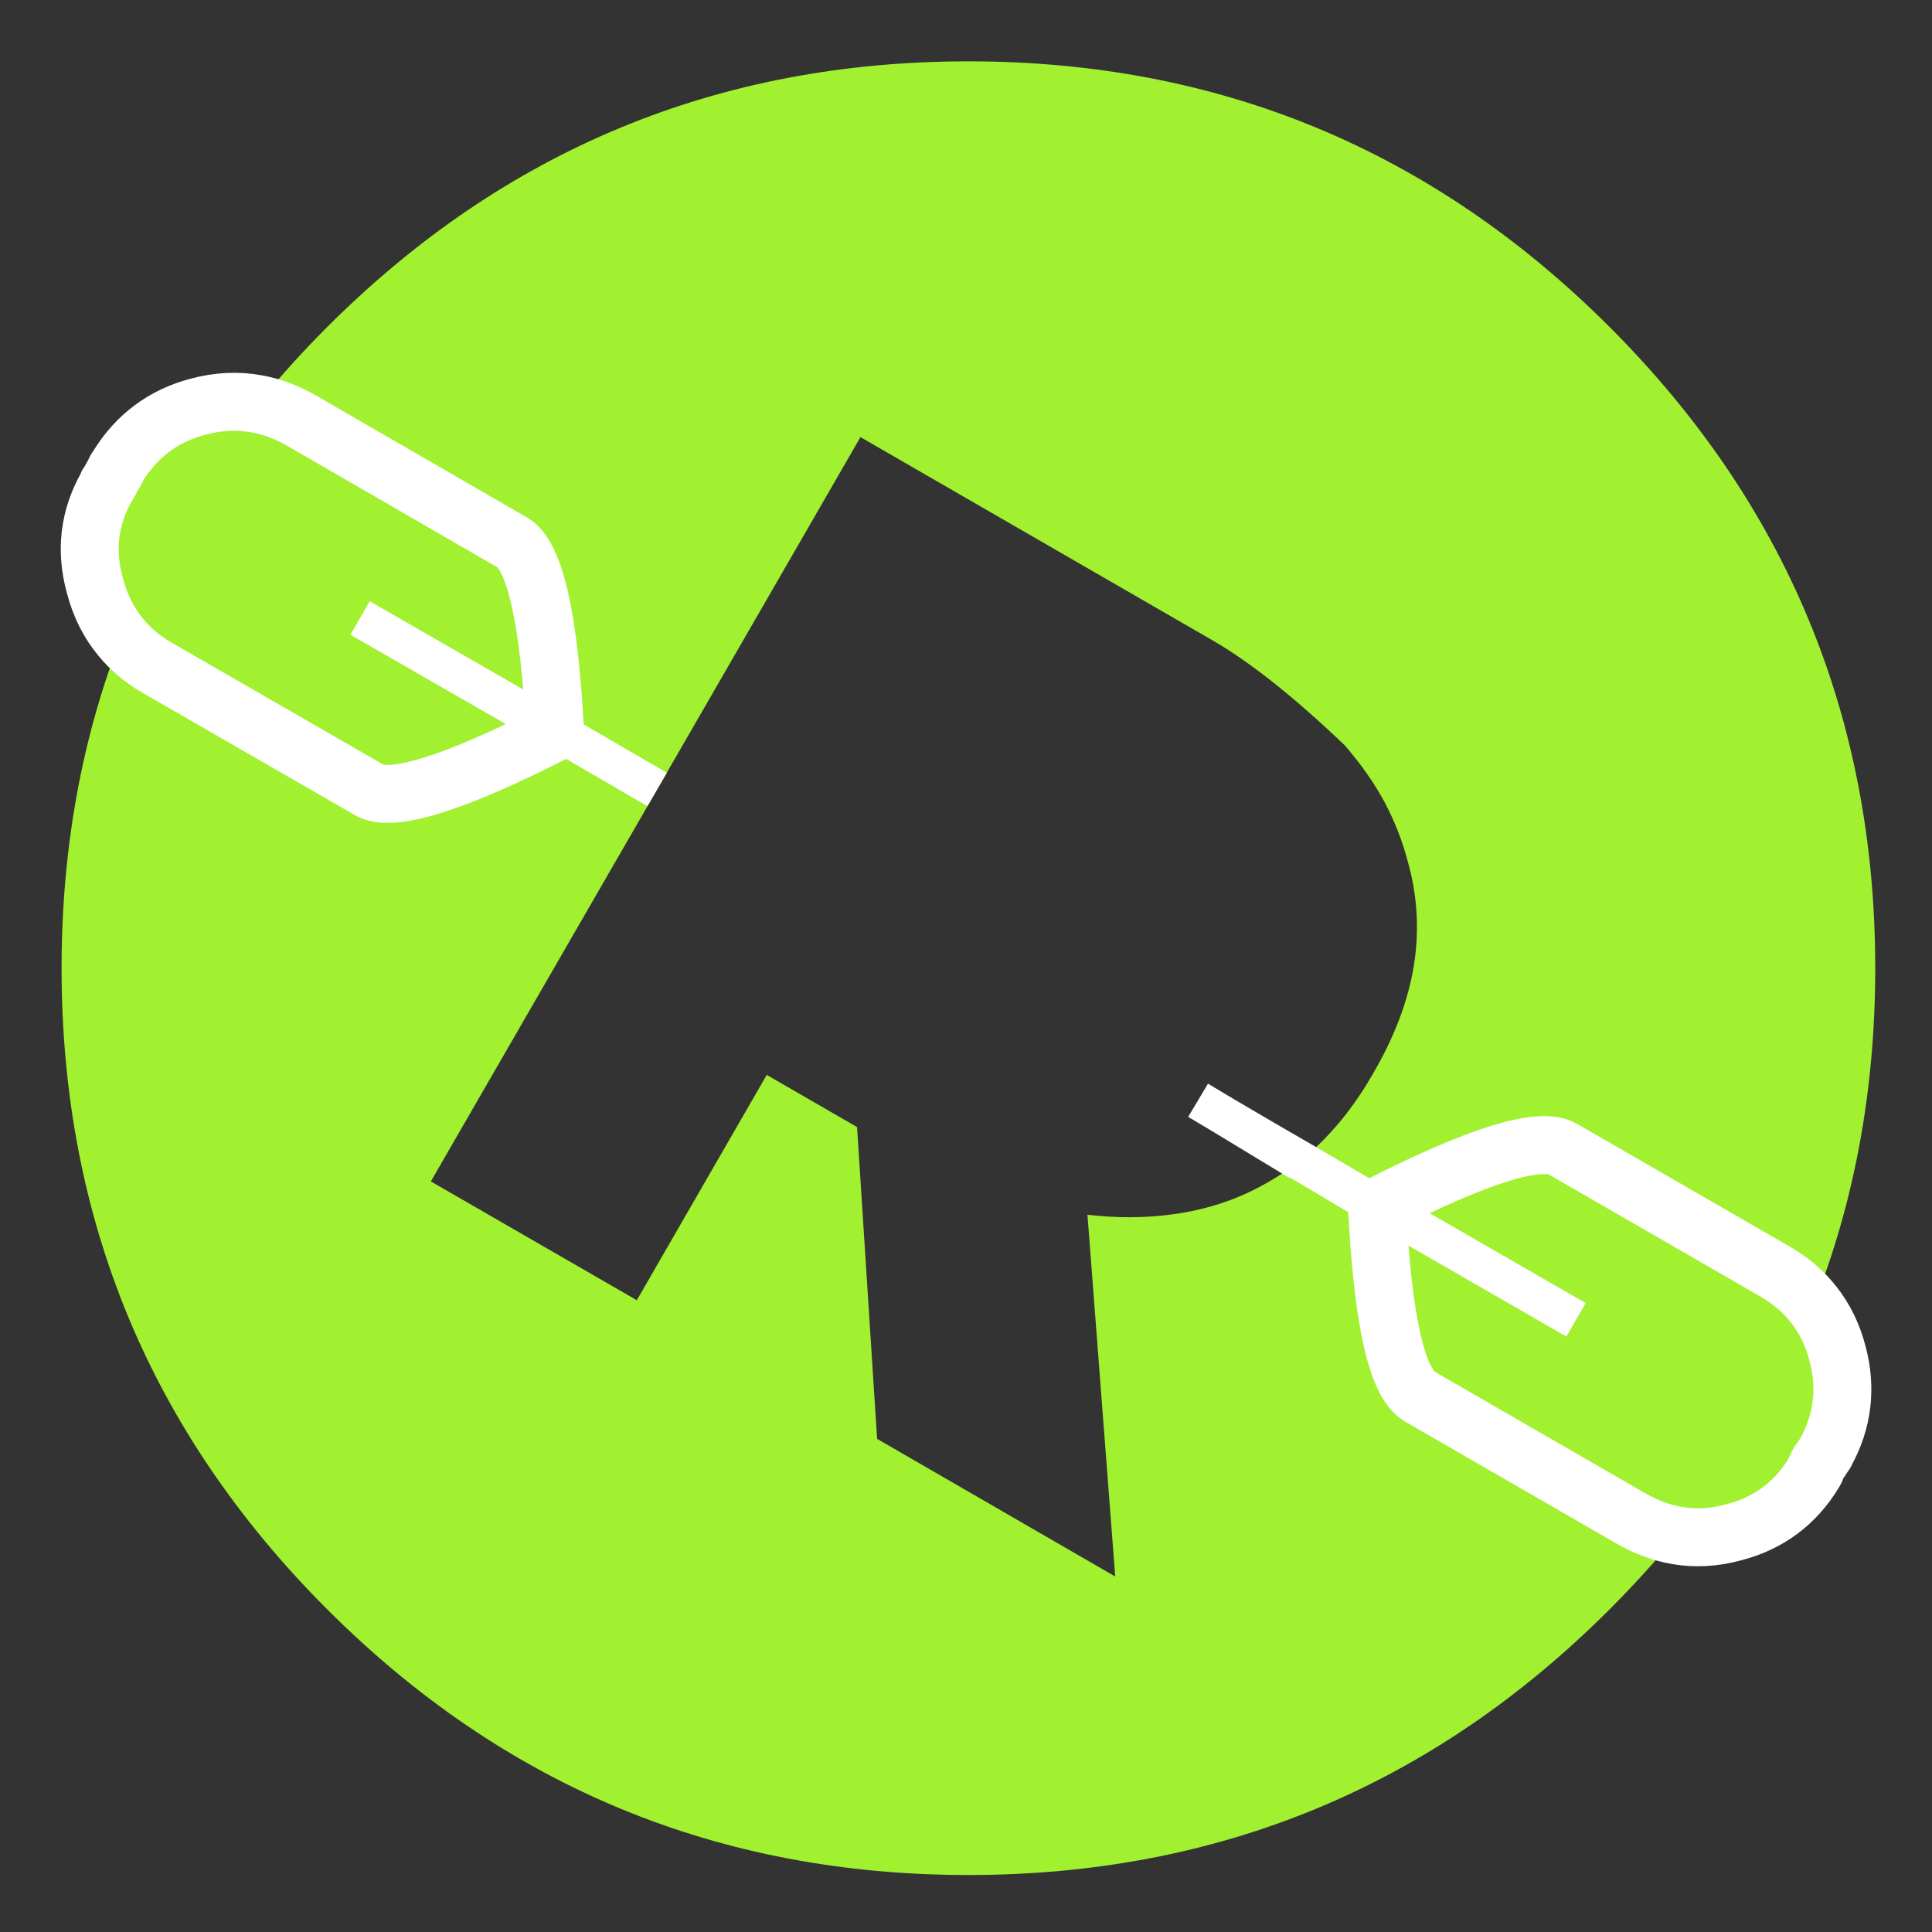 <?xml version="1.0" encoding="utf-8"?>
<!-- Generator: Adobe Illustrator 14.0.0, SVG Export Plug-In . SVG Version: 6.00 Build 43363)  -->
<!DOCTYPE svg PUBLIC "-//W3C//DTD SVG 1.1//EN" "http://www.w3.org/Graphics/SVG/1.1/DTD/svg11.dtd">
<svg version="1.1" id="Layer_1" xmlns="http://www.w3.org/2000/svg" xmlns:xlink="http://www.w3.org/1999/xlink" x="0px" y="0px"
	 width="400px" height="400px" viewBox="0 0 400 400" enable-background="new 0 0 400 400" xml:space="preserve">
<rect x="0" y="0" width="400" height="400" fill="#333333" stroke="none"/>
<g transform="matrix( 1, 0, 0, 1, 0,0) ">
	<g>
		<g id="Layer0_0_FILL">
			<path fill="#A1F130" d="M261.25,235.6l7.85,4.75l16,9.5c0.168-0.065,0.269-0.115,0.301-0.148l-16.149-9.45L261.25,235.6
				 M333.25,333.2c4.967-4.968,9.6-10.067,13.9-15.3c-3.2-0.566-6.317-1.717-9.352-3.45l-43.85-25.3
				c-4.733-2.734-7.684-15.834-8.852-39.301l-16-9.5c-0.022,0.031-0.057,0.064-0.1,0.101c-3.301,2.532-6.816,4.683-10.551,6.45
				c-4.934,2.3-10.25,3.815-15.949,4.55c-5.467,0.733-11.25,0.75-17.35,0.05l5.75,74.9l-49.3-28.5l-4.15-64.551l-18.7-10.801
				l-26.9,46.65L89.2,244.6l46.85-81.148l-21.15-12.3c0,0.1,0.017,0.233,0.05,0.4c-21,10.7-33.833,14.7-38.5,12l-44-25.35
				c-2.934-1.7-5.4-3.767-7.4-6.2c-8.2,21.133-12.3,43.95-12.3,68.45c0,51.833,18.333,96.083,55,132.75s80.917,55,132.75,55
				C252.334,388.2,296.584,369.867,333.25,333.2 M367.4,263.2c3.267,1.866,5.966,4.167,8.1,6.899
				c8.5-21.468,12.75-44.685,12.75-69.649c0-51.833-18.333-96.083-55-132.75c-36.666-36.667-80.916-55-132.75-55
				c-51.833,0-96.083,18.333-132.75,55c-5.167,5.167-9.967,10.483-14.4,15.95c3,0.567,5.95,1.667,8.85,3.3l43.85,25.35
				c4.667,2.667,7.617,15.617,8.85,38.85l21.15,12.3l42.1-72.95L251,132.55c7.8,4.5,16.934,11.75,27.4,21.75
				c3.332,3.833,6.082,7.75,8.25,11.75c2.1,3.967,3.699,8.05,4.8,12.25c2,7.034,2.433,14.184,1.3,21.45
				c-1.166,7.3-3.95,14.732-8.35,22.3l-0.25,0.45c-3.334,5.8-7.2,10.783-11.602,14.95c-1.079,0.956-2.18,1.89-3.3,2.8l16.149,9.45
				c20.767-10.567,33.483-14.5,38.149-11.8L367.4,263.2 M380.4,280.1c-1-3.8-2.635-7.133-4.9-10c-2.134-2.731-4.833-5.033-8.1-6.898
				L323.549,237.9c-4.666-2.699-17.384,1.232-38.148,11.801l40.898,23.55L285.4,249.7c-0.033,0.032-0.135,0.083-0.301,0.149
				c1.166,23.467,4.116,36.565,8.851,39.301l43.85,25.3c3.033,1.733,6.15,2.884,9.352,3.45c3.833,0.666,7.767,0.449,11.8-0.65
				c7.232-1.867,12.783-6,16.648-12.4c0.076-0.197,0.159-0.396,0.25-0.6c0.224-0.518,0.489-1.05,0.802-1.6
				c0.333-0.367,0.648-0.816,0.948-1.352c0.021-0.023,0.037-0.058,0.052-0.1c0.052-0.042,0.102-0.092,0.148-0.15
				c0.033-0.1,0.084-0.183,0.15-0.25v-0.05C381.55,294.25,382.366,287.367,380.4,280.1 M24.4,96.55c-0.333,0.8-0.733,1.517-1.2,2.15
				c-0.3,0.733-0.684,1.433-1.15,2.1c-3.6,6.4-4.4,13.217-2.4,20.45c1.067,4.133,2.867,7.717,5.4,10.75c2,2.434,4.467,4.5,7.4,6.2
				l44,25.35c4.667,2.7,17.5-1.3,38.5-12c-0.034-0.167-0.05-0.3-0.05-0.4l-40.35-23.2l40.35,23.2
				c-1.233-23.233-4.183-36.183-8.85-38.85L62.2,86.95c-2.9-1.634-5.85-2.733-8.85-3.3c-4-0.767-8.117-0.583-12.35,0.55
				C33.833,86.1,28.3,90.217,24.4,96.55 M23.2,98.7c0.466-0.634,0.867-1.35,1.2-2.15c-0.133,0.2-0.267,0.4-0.4,0.6
				C23.767,97.65,23.5,98.167,23.2,98.7 M375.6,304.85c0.102-0.166,0.2-0.35,0.302-0.55l-0.052-0.05
				C375.759,304.452,375.676,304.652,375.6,304.85z"/>
		</g>
	</g>
	<g>
		
			<path id="Layer0_0_1_STROKES" fill="none" stroke="#FFFFFF" stroke-width="12" stroke-linecap="round" stroke-linejoin="round" d="
			M375.85,304.25c0.224-0.518,0.489-1.05,0.802-1.6c0.333-0.367,0.648-0.816,0.948-1.352c0.021-0.023,0.037-0.05,0.052-0.074
			c0.052-0.059,0.102-0.117,0.148-0.176c0.033-0.1,0.084-0.183,0.15-0.25v-0.05c3.6-6.5,4.416-13.383,2.45-20.649
			c-1-3.801-2.635-7.134-4.9-10c-2.134-2.732-4.833-5.033-8.1-6.899l-43.852-25.3c-4.666-2.7-17.384,1.231-38.148,11.8 M377.6,301.3
			l0.052-0.05v-0.025 M375.6,304.85c0.102-0.166,0.2-0.35,0.302-0.55l-0.052-0.05C375.759,304.452,375.676,304.652,375.6,304.85
			c-3.865,6.4-9.416,10.533-16.648,12.4c-4.033,1.1-7.967,1.316-11.8,0.65 M25.05,132c-2.533-3.033-4.333-6.617-5.4-10.75
			c-2-7.233-1.2-14.05,2.4-20.45c0.1-0.2,0.184-0.4,0.25-0.6l0.1-0.05c0.267-0.466,0.533-0.95,0.8-1.45
			c0.3-0.534,0.566-1.05,0.8-1.55c0.133-0.2,0.267-0.4,0.4-0.6C28.3,90.217,33.833,86.1,41,84.2c4.233-1.134,8.35-1.317,12.35-0.55
			c3,0.567,5.95,1.667,8.85,3.3l43.85,25.35c4.667,2.667,7.617,15.617,8.85,38.85 M285.4,249.7
			c-0.033,0.032-0.135,0.083-0.301,0.149c1.166,23.467,4.116,36.565,8.851,39.301l43.85,25.3c3.033,1.733,6.15,2.884,9.352,3.45
			 M23.2,98.7c0.466-0.634,0.867-1.35,1.2-2.15 M114.9,151.15c0,0.1,0.017,0.233,0.05,0.4c-21,10.7-33.833,14.7-38.5,12l-44-25.35
			c-2.934-1.7-5.4-3.767-7.4-6.2 M23.2,98.7c-0.3,0.733-0.684,1.433-1.15,2.1"/>
	</g>
	<g>
		<path id="Layer0_0_2_STROKES" fill="none" stroke="#FFFFFF" stroke-width="8" stroke-linejoin="round" d="M285.4,249.7
			l40.898,23.55 M114.9,151.15l21.15,12.3 M269.275,240.25l16.125,9.45 M74.55,127.95l40.35,23.2 M269,240.45l-15.675-9.5
			l-5.275-3.15 M253.325,230.95c1.759,1.022,3.518,2.057,5.274,3.1c0.881,0.521,1.764,1.036,2.649,1.55l8.024,4.65 M261.25,235.6
			l7.875,4.75l15.975,9.5"/>
	</g>
</g>
</svg>
